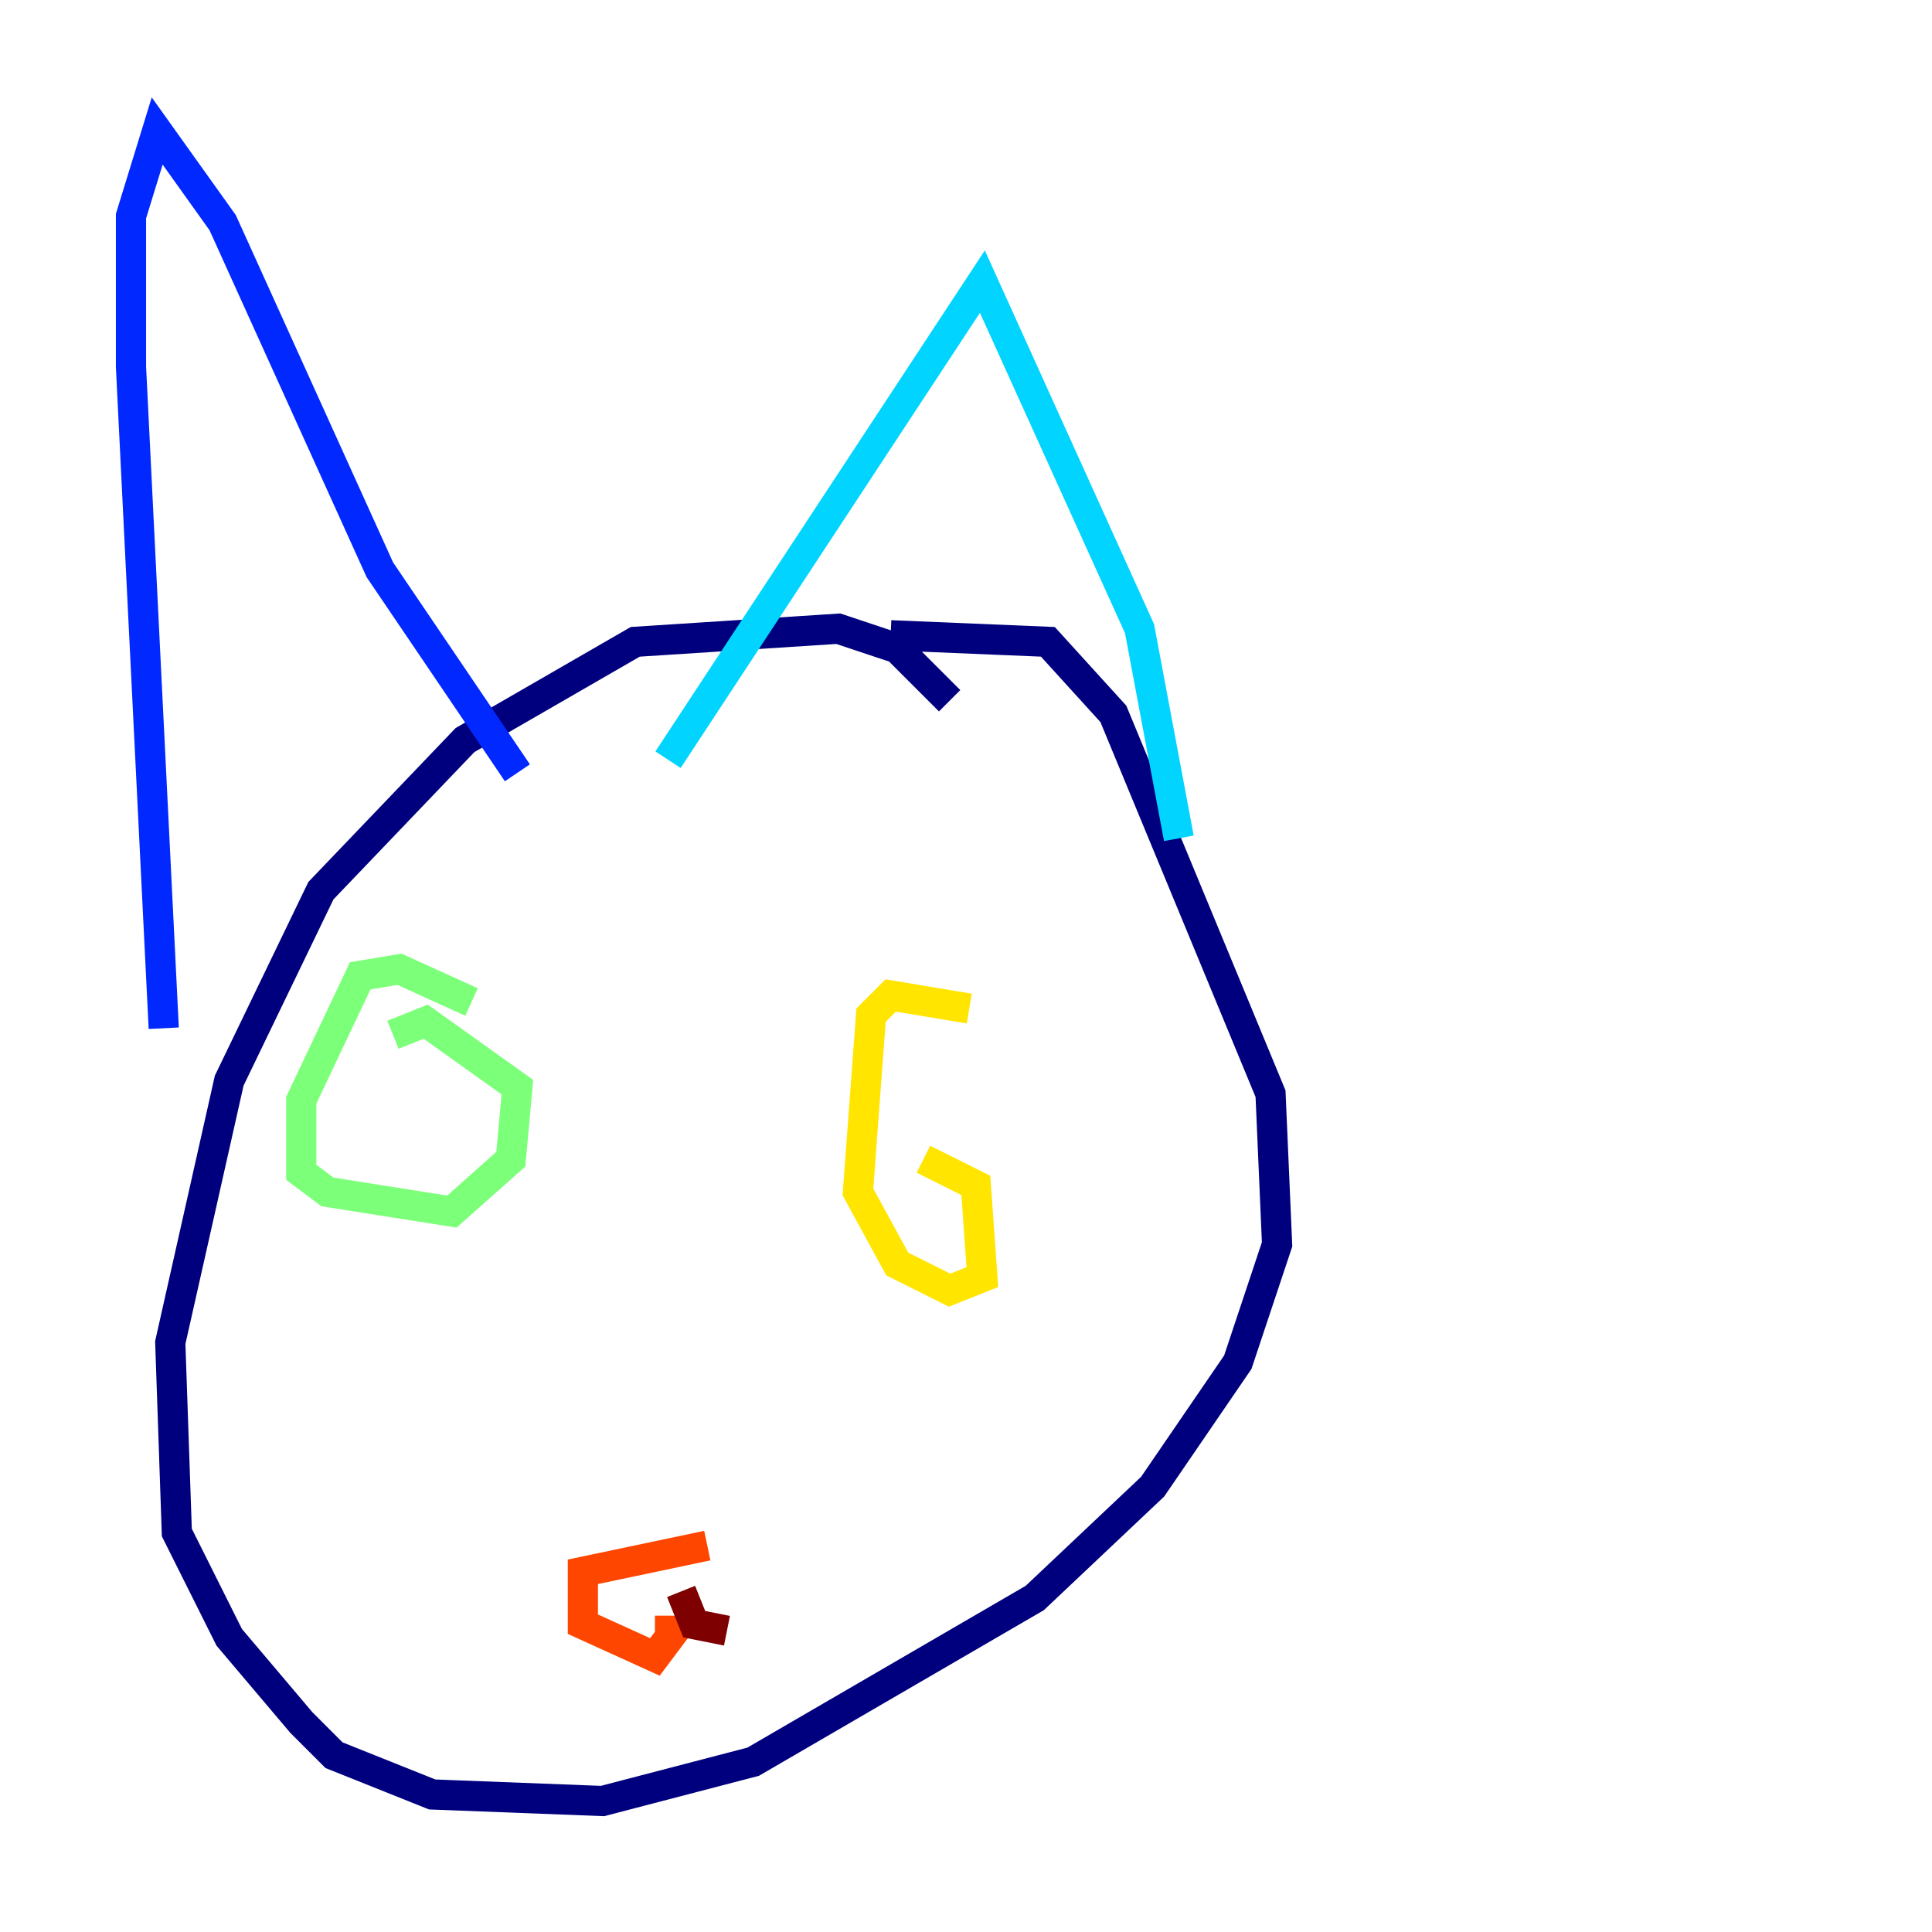<?xml version="1.0" encoding="utf-8" ?>
<svg baseProfile="tiny" height="128" version="1.2" viewBox="0,0,128,128" width="128" xmlns="http://www.w3.org/2000/svg" xmlns:ev="http://www.w3.org/2001/xml-events" xmlns:xlink="http://www.w3.org/1999/xlink"><defs /><polyline fill="none" points="62.915,46.427 59.444,42.956 55.539,41.654 42.088,42.522 30.807,49.031 21.261,59.01 15.186,71.593 11.281,88.949 11.715,101.532 15.186,108.475 19.959,114.115 22.129,116.285 28.637,118.888 39.919,119.322 49.898,116.719 68.556,105.871 76.366,98.495 82.007,90.251 84.61,82.441 84.176,72.461 73.763,47.295 69.424,42.522 59.01,42.088" stroke="#00007f" stroke-width="2" /><polyline fill="none" points="10.848,68.122 8.678,24.298 8.678,14.319 10.414,8.678 14.752,14.752 25.166,37.749 34.278,51.2" stroke="#0028ff" stroke-width="2" /><polyline fill="none" points="78.102,55.539 75.498,41.654 65.085,18.658 44.258,50.332" stroke="#00d4ff" stroke-width="2" /><polyline fill="none" points="31.241,66.386 26.468,64.217 23.864,64.651 19.959,72.895 19.959,77.668 21.695,78.969 29.939,80.271 33.844,76.8 34.278,72.027 28.203,67.688 26.034,68.556" stroke="#7cff79" stroke-width="2" /><polyline fill="none" points="64.217,66.82 59.01,65.953 57.709,67.254 56.841,78.969 59.444,83.742 62.915,85.478 65.085,84.61 64.651,78.536 61.18,76.8" stroke="#ffe500" stroke-width="2" /><polyline fill="none" points="46.861,102.4 38.617,104.136 38.617,107.607 43.39,109.776 44.691,108.041 43.39,108.041" stroke="#ff4600" stroke-width="2" /><polyline fill="none" points="45.125,105.437 45.993,107.607 48.163,108.041" stroke="#7f0000" stroke-width="2" /></svg>